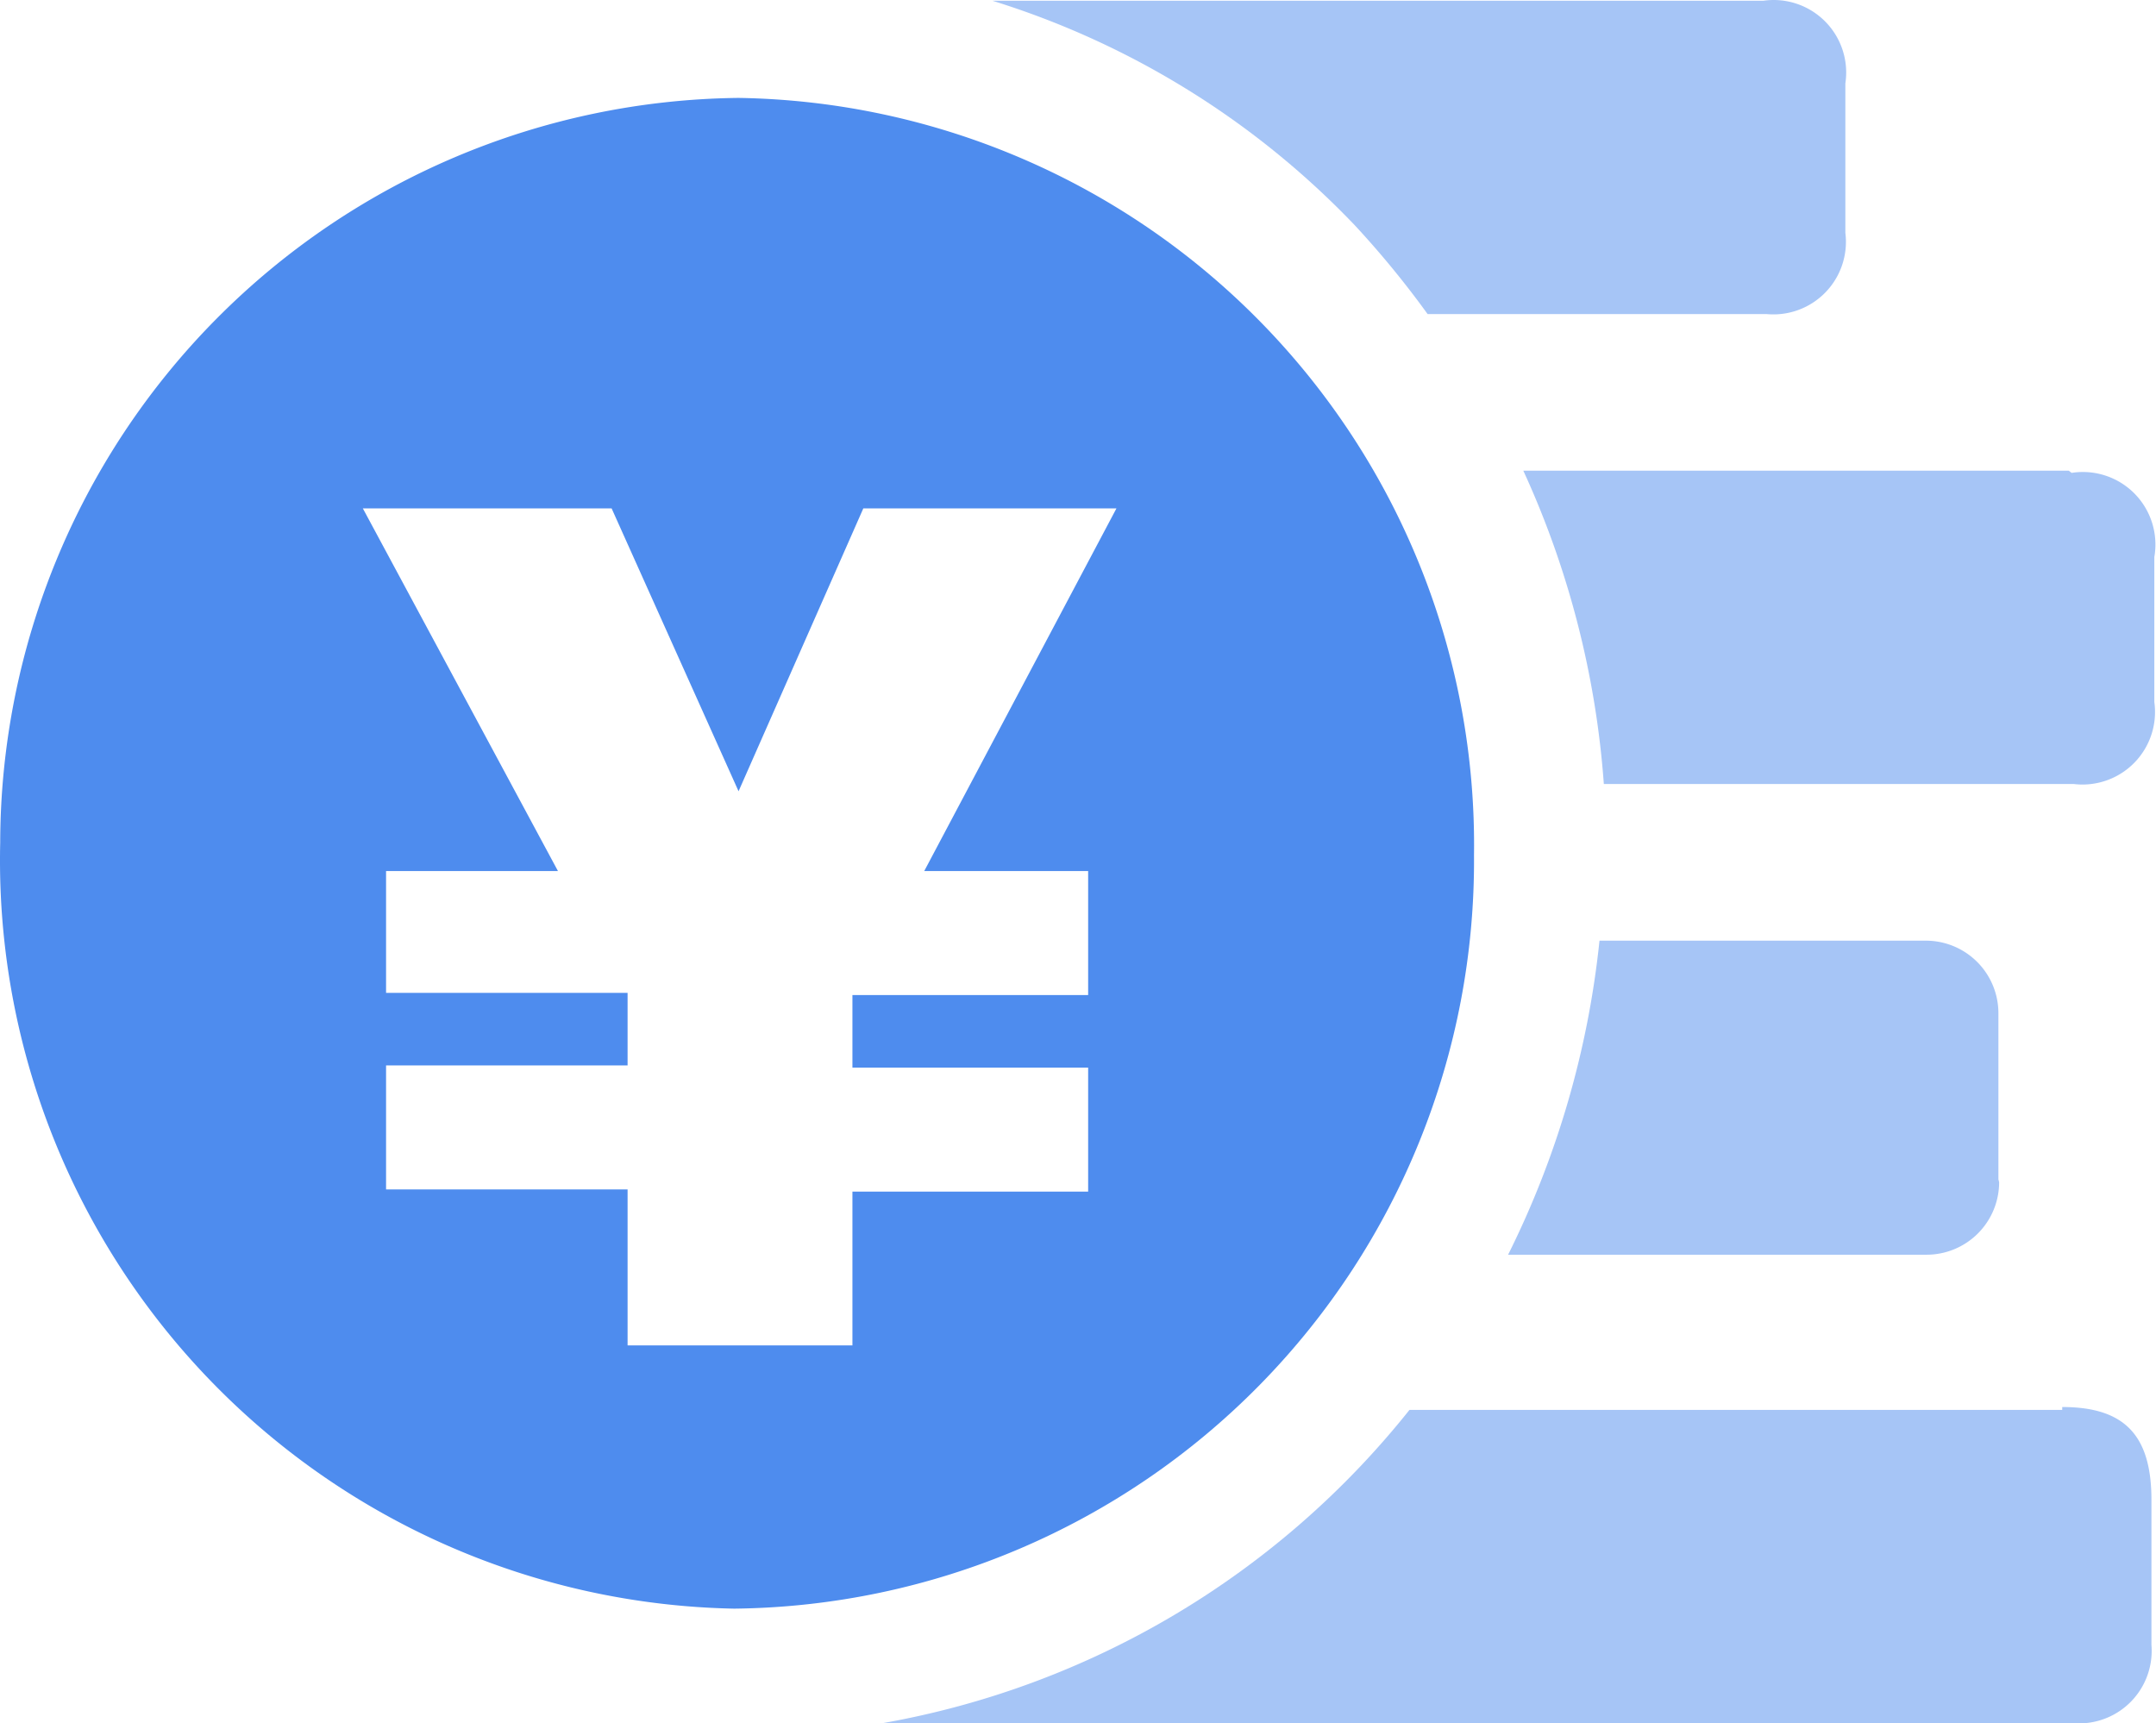 <?xml version="1.0" standalone="no"?><!DOCTYPE svg PUBLIC "-//W3C//DTD SVG 1.1//EN" "http://www.w3.org/Graphics/SVG/1.1/DTD/svg11.dtd"><svg t="1583996985283" class="icon" viewBox="0 0 1281 1024" version="1.1" xmlns="http://www.w3.org/2000/svg" p-id="8767" xmlns:xlink="http://www.w3.org/1999/xlink" width="250.195" height="200"><defs><style type="text/css"></style></defs><path d="M438.818 58.179A443.436 443.436 0 0 0 0.122 500.753a444.729 444.729 0 0 0 436.11 455.072 444.298 444.298 0 0 0 439.558-447.746A443.867 443.867 0 0 0 438.818 58.179zM549.139 517.56H646.531v73.691h-140.055v43.094H646.531v73.691h-140.055v91.359h-133.591v-92.652H229.382v-73.691h143.503v-43.094H229.382V517.56h102.133L215.592 302.09h147.812l75.414 168.066L512.94 302.09h150.398z" fill="#4E8CEE" p-id="8768"></path><path d="M1225.282 837.748h-387.845a514.541 514.541 0 0 1-313.293 186.166H1232.608a43.094 43.094 0 0 0 45.68-46.541v-86.188c0-38.354-15.945-55.16-53.006-55.16zM1229.161 279.682H905.094a539.536 539.536 0 0 1 47.834 186.166h279.249a43.094 43.094 0 0 0 47.834-48.696v-86.188a43.094 43.094 0 0 0-49.127-49.989zM847.78 186.599h201.679a43.094 43.094 0 0 0 46.972-48.265V49.56A43.094 43.094 0 0 0 1047.735 0.433H589.647a504.199 504.199 0 0 1 215.47 133.591 557.204 557.204 0 0 1 43.094 52.575zM1187.36 700.709v-98.685a43.094 43.094 0 0 0-43.094-43.094h-193.923a543.845 543.845 0 0 1-54.298 186.597h248.652a43.094 43.094 0 0 0 43.094-43.094z" fill="#A6C5F6" p-id="8769"></path></svg>